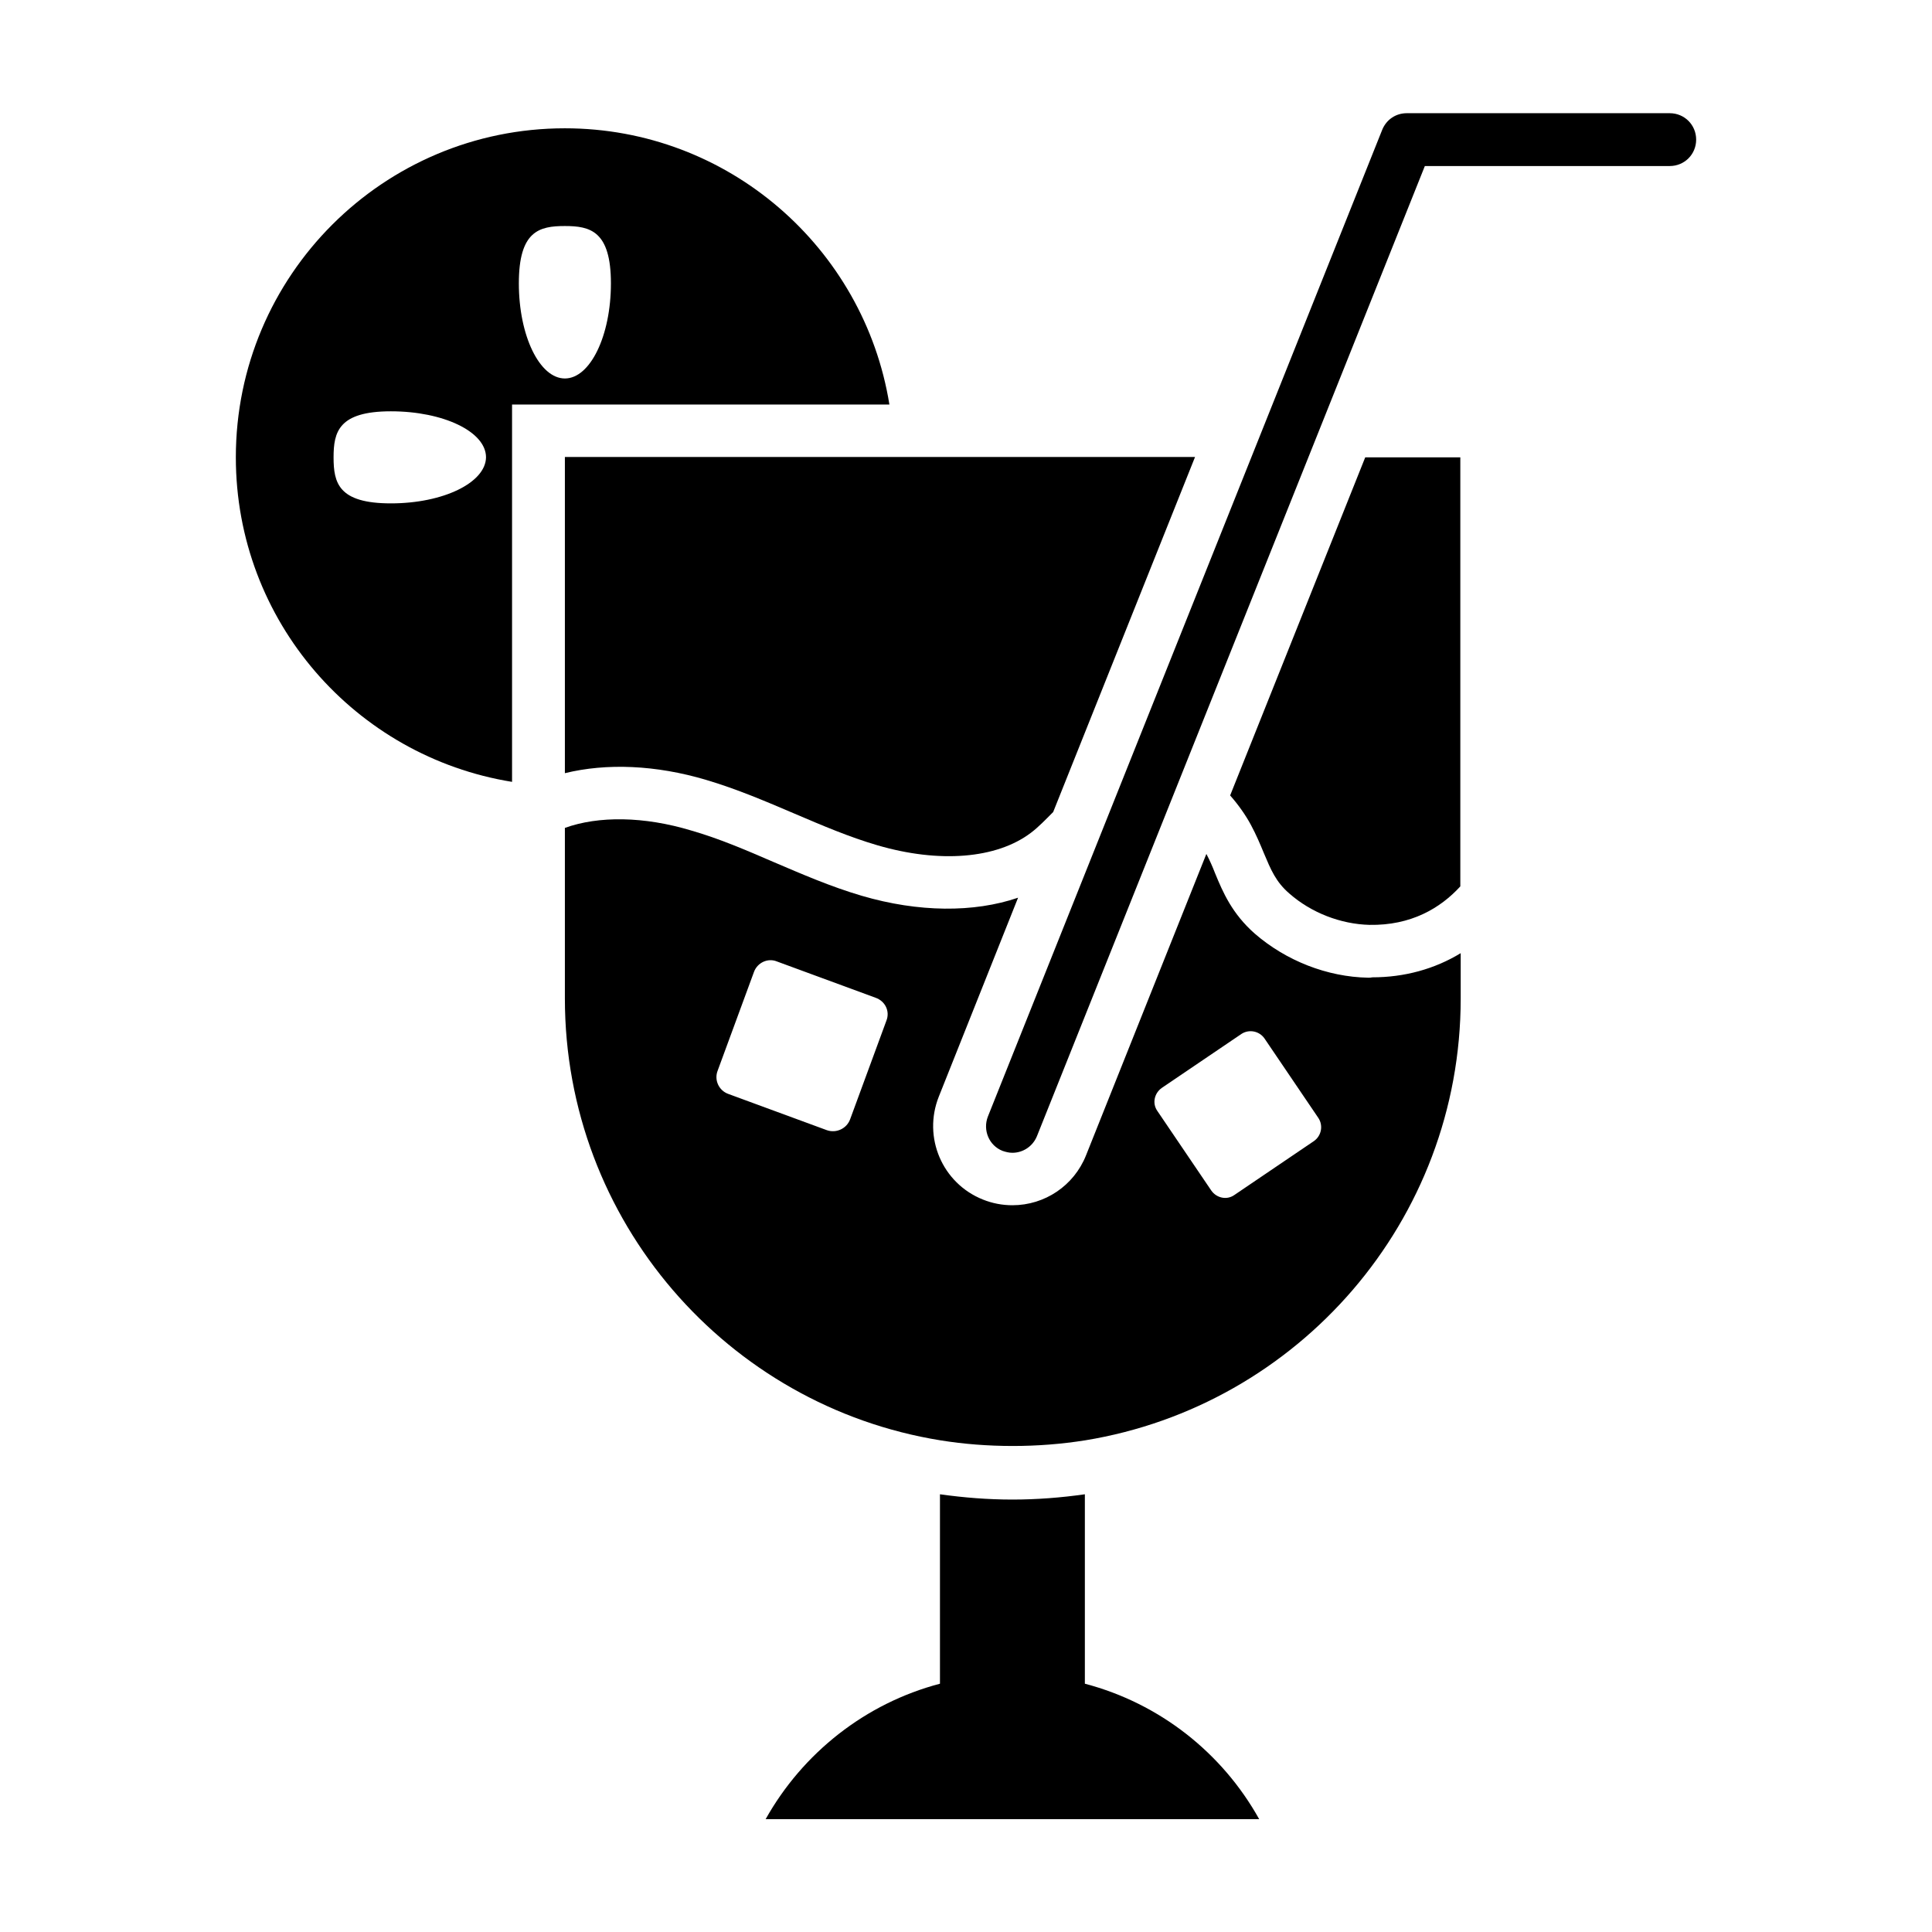<!DOCTYPE svg PUBLIC "-//W3C//DTD SVG 1.1//EN" "http://www.w3.org/Graphics/SVG/1.1/DTD/svg11.dtd">
<!-- Uploaded to: SVG Repo, www.svgrepo.com, Transformed by: SVG Repo Mixer Tools -->
<svg width="800px" height="800px" viewBox="0 0 512 512" id="Layer_1" version="1.1" xml:space="preserve" xmlns="http://www.w3.org/2000/svg" xmlns:xlink="http://www.w3.org/1999/xlink" fill="#000000">
<g id="SVGRepo_bgCarrier" stroke-width="0"/>
<g id="SVGRepo_tracerCarrier" stroke-linecap="round" stroke-linejoin="round"/>
<g id="SVGRepo_iconCarrier"> <style type="text/css"> .st0{fill:#000000;} </style> <g> <path class="st0" d="M442.5,30h-69.7c-2.9,0-5.4,1.7-6.5,4.4L261.8,295.9c-1.4,3.6,0.3,7.7,3.9,9.1c0.9,0.3,1.7,0.5,2.6,0.5 c2.8,0,5.4-1.7,6.5-4.4L377.6,44h64.9c3.9,0,7-3.1,7-7S446.4,30,442.5,30z"/> <path class="st0" d="M149.7,204.9c11-2.7,24.1-2.2,37.5,1.8c8.1,2.4,15.8,5.7,23.3,8.9c7.5,3.2,14.5,6.2,22,8.4 c16.4,4.8,31.6,3.6,40.7-3.3c2-1.5,3.9-3.5,5.9-5.5l37.6-94.1H149.7V204.9z"/> <path class="st0" d="M326,210.8c2.2,2.5,4.1,5.2,5.5,7.8c1.4,2.6,2.5,5.2,3.4,7.4c1.9,4.5,3.2,7.7,6.8,10.8 c5.8,5.1,13.6,8.1,21.2,8.3c11,0.2,18.8-4.4,24.1-10.2V121.2h-25.2L326,210.8z"/> <path class="st0" d="M362.6,259.1c-10.9-0.2-21.8-4.5-30.1-11.7c-6-5.3-8.4-10.9-10.5-16c-0.7-1.8-1.4-3.4-2.3-5.1l-31.9,79.9 c-3.2,8-10.9,13.2-19.5,13.2c-2.7,0-5.3-0.5-7.8-1.5c-10.8-4.3-16-16.5-11.7-27.3l21-52.7c-11.7,4-26.4,3.9-41.4-0.5 c-8.2-2.4-16-5.8-23.5-9c-7.4-3.2-14.4-6.2-21.7-8.3c-12.6-3.8-24.6-3.9-33.5-0.7v45.2c0,59,43.1,108,99.5,117.1 c6.2,1,12.6,1.5,19.2,1.5c6.5,0,12.9-0.5,19.2-1.5c56.4-9.2,99.5-58.1,99.5-117.1v-12c-6.9,4.2-14.9,6.4-23.4,6.4 C363.3,259.1,362.9,259.1,362.6,259.1z M234.9,270.5l-9.6,26.1c-0.9,2.5-3.7,3.8-6.2,2.9l-26.1-9.6c-2.5-0.9-3.8-3.7-2.8-6.2 l9.6-26.1c0.9-2.5,3.7-3.8,6.1-2.8l26.1,9.6C234.6,265.3,235.9,268,234.9,270.5z M348.2,302.4l-21.1,14.3c-2,1.4-4.7,0.8-6.1-1.2 l-14.3-21.1c-1.4-2-0.8-4.7,1.2-6.1l21.1-14.3c2-1.3,4.7-0.8,6.1,1.2l14.3,21.1C350.7,298.3,350.2,301,348.2,302.4z"/> <path class="st0" d="M149.7,34c-48.1,0-87.2,39-87.2,87.2c0,43.4,31.7,79.3,73.2,86v-100h100C229,65.7,193,34,149.7,34z M103.6,133.4c-13.9,0-15.2-5.4-15.2-12.2c0-6.7,1.3-12.2,15.2-12.2s25.2,5.4,25.2,12.2C128.7,127.9,117.5,133.4,103.6,133.4z M149.7,100.3c-6.7,0-12.2-11.3-12.2-25.2s5.4-15.2,12.2-15.2c6.7,0,12.2,1.3,12.2,15.2S156.4,100.3,149.7,100.3z"/> <path class="st0" d="M287.5,446.2V396c-6.3,0.9-12.8,1.4-19.2,1.4c-6.4,0-12.8-0.5-19.2-1.4v50.2c-19.8,5.2-36.4,18.4-46.2,35.9 h130.8C323.9,464.5,307.3,451.4,287.5,446.2z"/> </g> </g>
</svg>